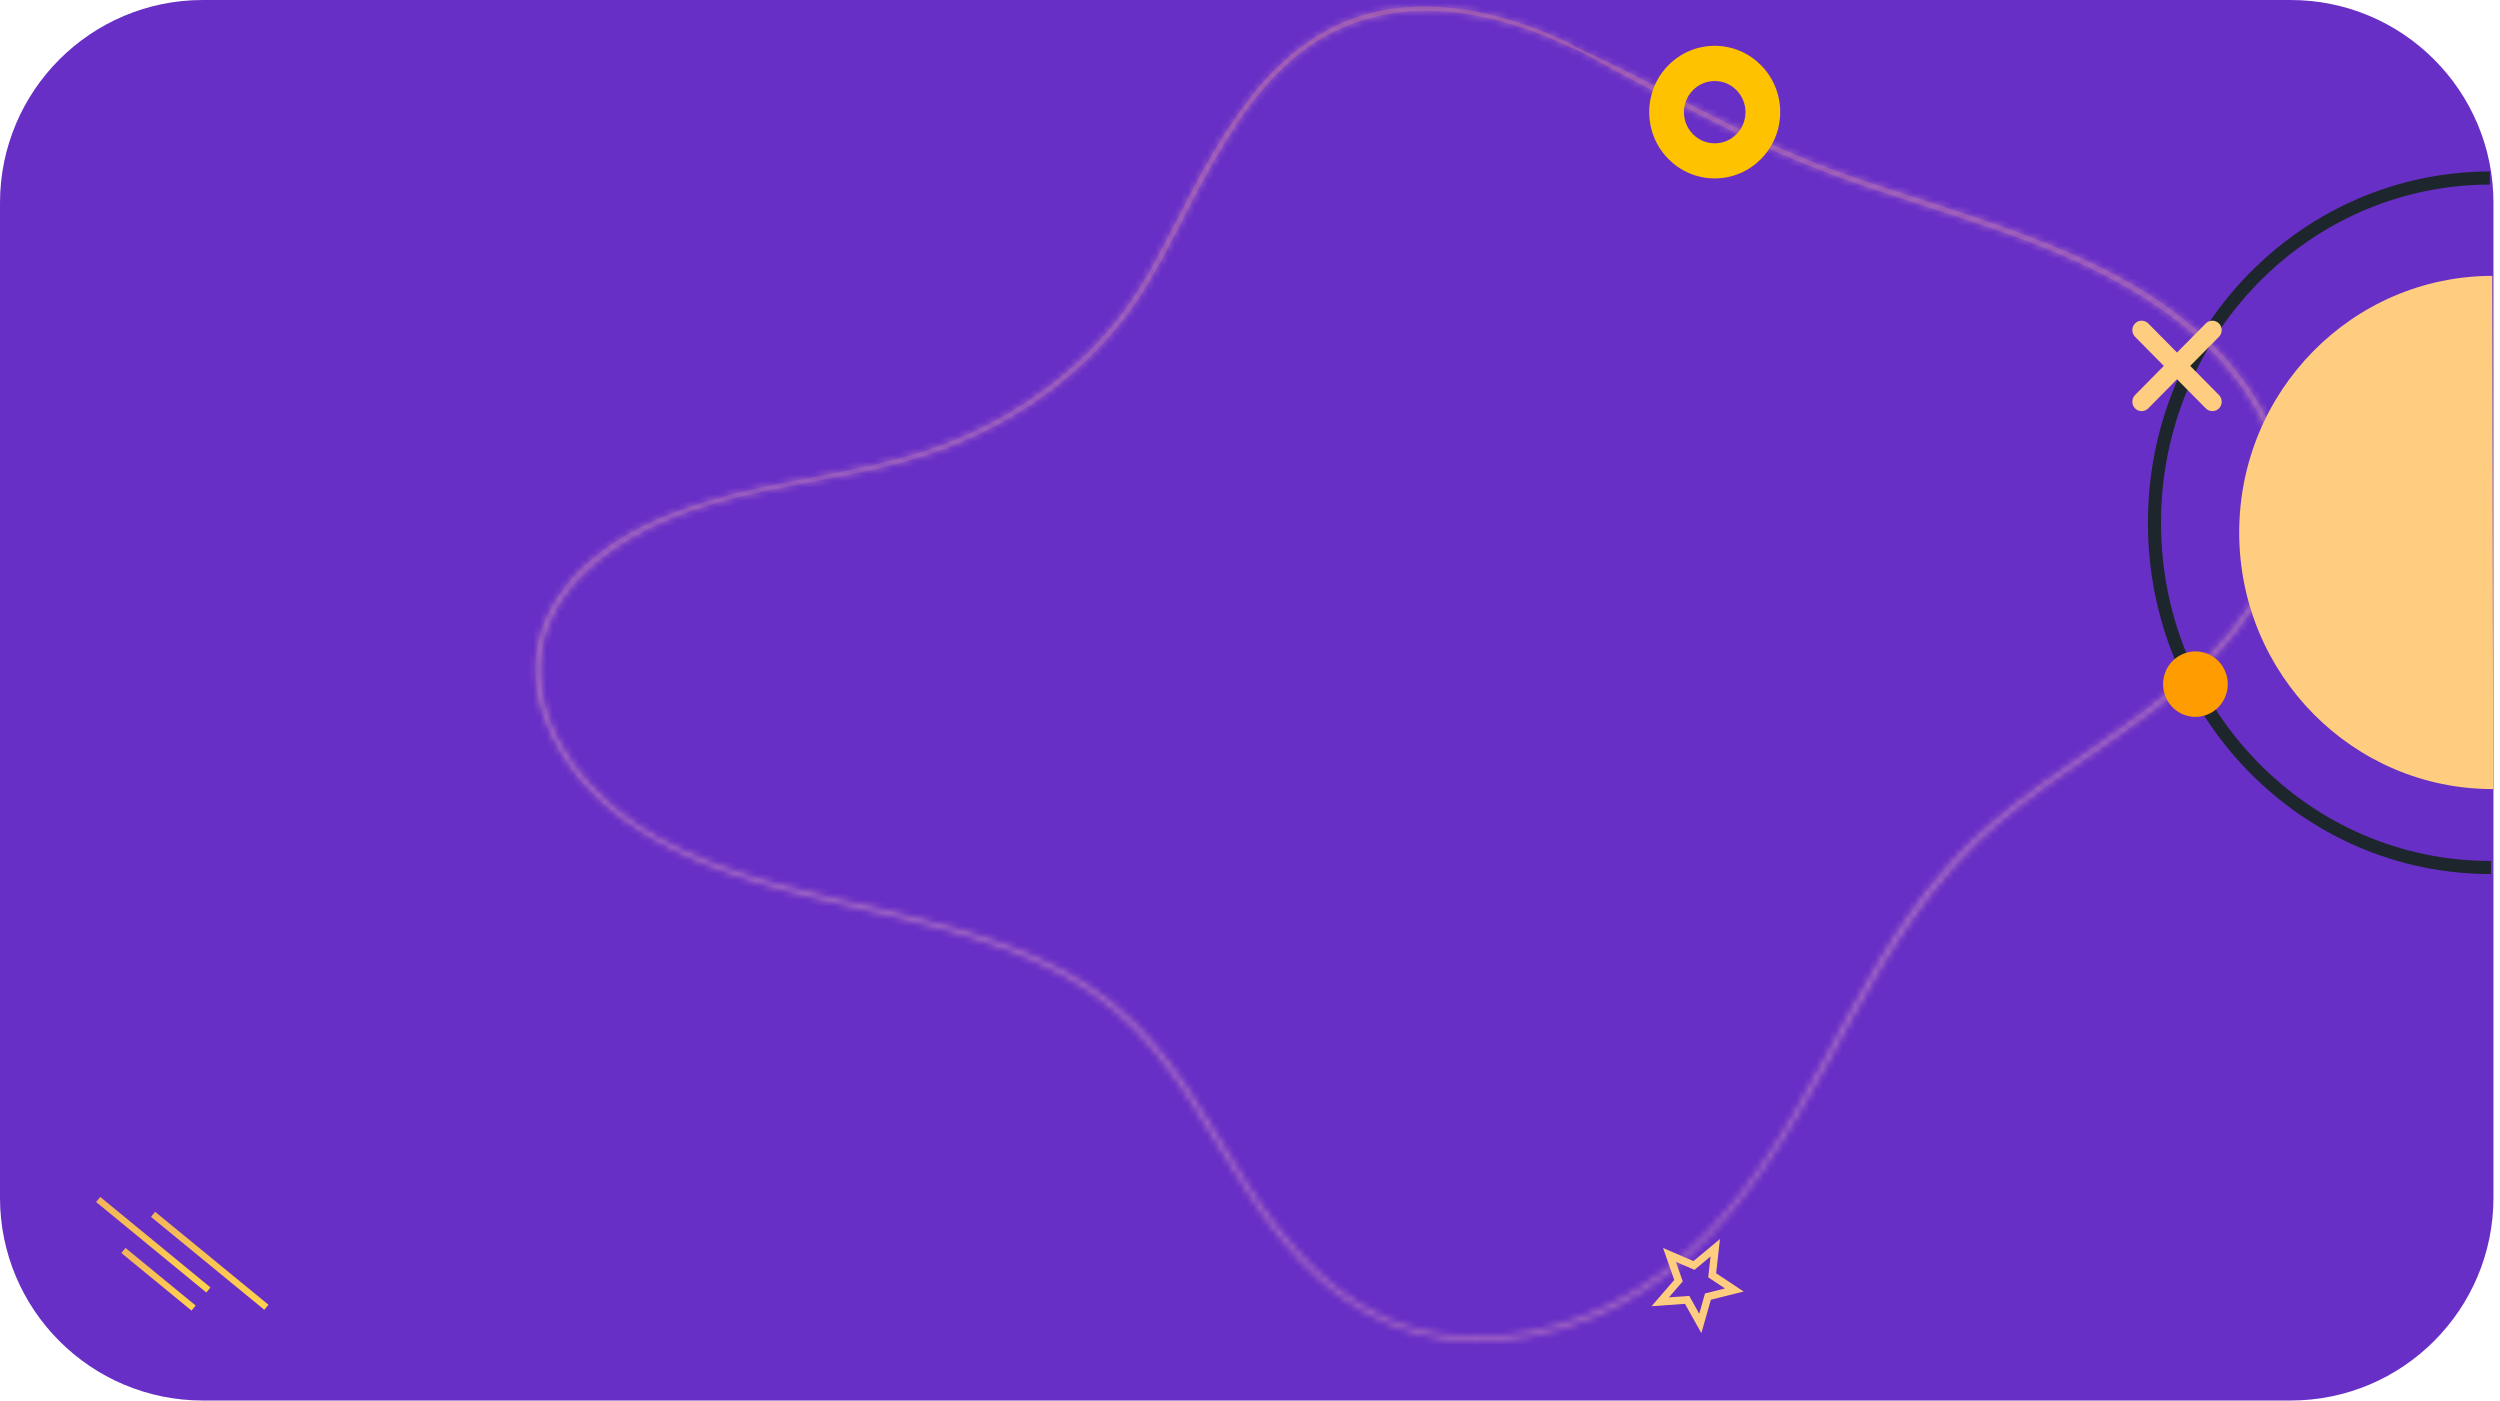 <svg width="382" height="214" viewBox="0 0 382 214" fill="none" xmlns="http://www.w3.org/2000/svg">
<path d="M0 31C0 13.879 13.879 0 31 0H350C367.121 0 381 13.879 381 31V183C381 200.121 367.121 214 350 214H31C13.879 214 0 200.121 0 183V31Z" fill="#682FC6"/>
<g opacity="0.425">
<mask id="path-2-inside-1" fill="white">
<path d="M240.403 6.879C231.213 2.327 219.825 -0.665 209.387 2.008C201.29 4.079 195.178 9.472 190.565 15.541C185.361 22.387 181.698 30.058 177.809 37.533C175.425 42.117 172.831 46.514 169.36 50.528C165.626 54.846 161.174 58.684 156.203 61.862C151.07 65.152 145.412 67.718 139.419 69.491C132.59 71.514 125.485 72.632 118.477 74.053C106.963 76.385 94.744 80.005 87.203 88.64C83.875 92.452 81.904 97.073 81.808 101.917C81.712 106.895 83.505 111.793 86.319 116.052C92.718 125.736 103.85 131.278 115.465 134.823C127.917 138.624 141.056 140.434 153.245 144.943C159.346 147.201 165.183 150.161 170.017 154.207C174.809 158.215 178.514 163.102 181.806 168.144C188.002 177.647 192.997 188.012 201.936 195.827C206.053 199.431 210.97 202.343 216.533 203.829C222.119 205.314 228.082 205.314 233.759 204.239C260.449 199.165 272.327 175.193 283.088 155.511C289.111 144.502 295.785 133.78 305.943 125.336C315.742 117.191 327.429 110.973 336.559 102.173C344.661 94.368 350.755 84.376 349.322 73.436C347.959 63.044 340.694 53.845 331.785 47.339C321.52 39.843 308.817 35.457 296.49 31.427C289.864 29.26 283.154 27.242 276.719 24.644C270.374 22.078 264.267 19.076 258.244 15.961C255.364 14.476 252.502 12.964 249.634 11.463C246.587 9.871 243.432 8.471 240.349 6.943C240.14 6.837 239.949 7.124 240.158 7.23C243.235 8.753 246.181 10.505 249.222 12.091C252.09 13.592 254.958 15.099 257.832 16.59C263.717 19.629 269.68 22.568 275.871 25.091C288.149 30.101 301.27 33.237 313.513 38.331C324.937 43.086 335.681 49.463 342.546 59.11C345.695 63.539 347.941 68.549 348.557 73.787C349.202 79.254 347.965 84.711 345.342 89.668C339.863 100.028 329.664 107.417 319.739 114.29C314.469 117.936 309.151 121.546 304.342 125.672C299.693 129.654 295.696 134.158 292.224 138.992C285.138 148.862 280.179 159.759 274.096 170.114C268.151 180.229 260.885 190.349 250.19 196.972C240.307 203.089 227.282 206.373 215.565 202.78C204.033 199.245 196.403 189.897 190.595 180.836C184.441 171.237 179.326 160.701 169.939 153.158C160.672 145.715 148.483 142.196 136.659 139.385C124.153 136.41 111.086 133.966 100.062 127.62C90.322 122.014 82.226 112.304 82.603 101.566C82.985 90.69 92.85 83.034 103.288 78.93C115.8 74.011 129.847 73.579 142.574 69.209C153.215 65.557 162.656 59.254 169.677 51.257C175.915 44.15 179.428 35.691 183.808 27.652C187.596 20.705 191.886 13.587 198.381 8.327C205.102 2.886 213.718 0.837 222.663 1.955C228.817 2.721 234.667 4.67 240.104 7.316C240.439 7.47 240.726 7.034 240.403 6.879Z"/>
</mask>
<path d="M240.403 6.879C231.213 2.327 219.825 -0.665 209.387 2.008C201.29 4.079 195.178 9.472 190.565 15.541C185.361 22.387 181.698 30.058 177.809 37.533C175.425 42.117 172.831 46.514 169.36 50.528C165.626 54.846 161.174 58.684 156.203 61.862C151.07 65.152 145.412 67.718 139.419 69.491C132.59 71.514 125.485 72.632 118.477 74.053C106.963 76.385 94.744 80.005 87.203 88.64C83.875 92.452 81.904 97.073 81.808 101.917C81.712 106.895 83.505 111.793 86.319 116.052C92.718 125.736 103.85 131.278 115.465 134.823C127.917 138.624 141.056 140.434 153.245 144.943C159.346 147.201 165.183 150.161 170.017 154.207C174.809 158.215 178.514 163.102 181.806 168.144C188.002 177.647 192.997 188.012 201.936 195.827C206.053 199.431 210.97 202.343 216.533 203.829C222.119 205.314 228.082 205.314 233.759 204.239C260.449 199.165 272.327 175.193 283.088 155.511C289.111 144.502 295.785 133.78 305.943 125.336C315.742 117.191 327.429 110.973 336.559 102.173C344.661 94.368 350.755 84.376 349.322 73.436C347.959 63.044 340.694 53.845 331.785 47.339C321.52 39.843 308.817 35.457 296.49 31.427C289.864 29.26 283.154 27.242 276.719 24.644C270.374 22.078 264.267 19.076 258.244 15.961C255.364 14.476 252.502 12.964 249.634 11.463C246.587 9.871 243.432 8.471 240.349 6.943C240.14 6.837 239.949 7.124 240.158 7.23C243.235 8.753 246.181 10.505 249.222 12.091C252.09 13.592 254.958 15.099 257.832 16.59C263.717 19.629 269.68 22.568 275.871 25.091C288.149 30.101 301.27 33.237 313.513 38.331C324.937 43.086 335.681 49.463 342.546 59.11C345.695 63.539 347.941 68.549 348.557 73.787C349.202 79.254 347.965 84.711 345.342 89.668C339.863 100.028 329.664 107.417 319.739 114.29C314.469 117.936 309.151 121.546 304.342 125.672C299.693 129.654 295.696 134.158 292.224 138.992C285.138 148.862 280.179 159.759 274.096 170.114C268.151 180.229 260.885 190.349 250.19 196.972C240.307 203.089 227.282 206.373 215.565 202.78C204.033 199.245 196.403 189.897 190.595 180.836C184.441 171.237 179.326 160.701 169.939 153.158C160.672 145.715 148.483 142.196 136.659 139.385C124.153 136.41 111.086 133.966 100.062 127.62C90.322 122.014 82.226 112.304 82.603 101.566C82.985 90.69 92.85 83.034 103.288 78.93C115.8 74.011 129.847 73.579 142.574 69.209C153.215 65.557 162.656 59.254 169.677 51.257C175.915 44.15 179.428 35.691 183.808 27.652C187.596 20.705 191.886 13.587 198.381 8.327C205.102 2.886 213.718 0.837 222.663 1.955C228.817 2.721 234.667 4.67 240.104 7.316C240.439 7.47 240.726 7.034 240.403 6.879Z" fill="url(#paint0_linear)"/>
<path d="M240.403 6.879L239.959 7.775L239.971 7.781L240.403 6.879ZM209.387 2.008L209.634 2.977L209.635 2.977L209.387 2.008ZM190.565 15.541L191.361 16.146L191.361 16.146L190.565 15.541ZM177.809 37.533L176.922 37.071L176.921 37.071L177.809 37.533ZM169.36 50.528L170.116 51.182L170.116 51.182L169.36 50.528ZM156.203 61.862L155.664 61.02L155.663 61.02L156.203 61.862ZM139.419 69.491L139.135 68.532L139.135 68.532L139.419 69.491ZM118.477 74.053L118.675 75.033L118.675 75.033L118.477 74.053ZM87.203 88.64L86.45 87.982L86.45 87.983L87.203 88.64ZM81.808 101.917L80.808 101.898L80.808 101.898L81.808 101.917ZM86.319 116.052L85.485 116.603L85.485 116.603L86.319 116.052ZM115.465 134.823L115.757 133.867H115.757L115.465 134.823ZM153.245 144.943L153.592 144.006L153.592 144.006L153.245 144.943ZM170.017 154.207L169.375 154.973L169.376 154.974L170.017 154.207ZM181.806 168.144L182.644 167.598L182.643 167.597L181.806 168.144ZM201.936 195.827L202.594 195.075L202.594 195.074L201.936 195.827ZM216.533 203.829L216.275 204.795L216.276 204.795L216.533 203.829ZM233.759 204.239L233.945 205.221L233.945 205.221L233.759 204.239ZM283.088 155.511L282.211 155.031L282.211 155.031L283.088 155.511ZM305.943 125.336L305.304 124.567L305.943 125.336ZM336.559 102.173L335.865 101.453L335.865 101.453L336.559 102.173ZM349.322 73.436L350.313 73.306V73.306L349.322 73.436ZM331.785 47.339L332.375 46.532V46.532L331.785 47.339ZM296.49 31.427L296.18 32.377L296.18 32.377L296.49 31.427ZM276.719 24.644L276.344 25.571L276.345 25.572L276.719 24.644ZM258.244 15.961L258.704 15.073L258.703 15.072L258.244 15.961ZM249.634 11.463L250.098 10.577L250.097 10.576L249.634 11.463ZM240.349 6.943L239.895 7.834L239.905 7.839L240.349 6.943ZM240.158 7.23L239.704 8.122L239.714 8.127L240.158 7.23ZM249.222 12.091L249.686 11.205L249.684 11.204L249.222 12.091ZM257.832 16.59L257.372 17.477L257.373 17.478L257.832 16.59ZM275.871 25.091L276.248 24.166L276.248 24.165L275.871 25.091ZM313.513 38.331L313.129 39.255H313.129L313.513 38.331ZM342.546 59.11L343.361 58.53L343.361 58.53L342.546 59.11ZM348.557 73.787L347.564 73.904L347.564 73.904L348.557 73.787ZM345.342 89.668L344.458 89.2L344.458 89.2L345.342 89.668ZM319.739 114.29L320.308 115.112L320.308 115.112L319.739 114.29ZM304.342 125.672L304.992 126.431L304.993 126.431L304.342 125.672ZM292.224 138.992L291.412 138.408L291.412 138.408L292.224 138.992ZM274.096 170.114L274.958 170.62L274.958 170.62L274.096 170.114ZM250.19 196.972L250.716 197.822L250.716 197.822L250.19 196.972ZM215.565 202.78L215.858 201.824L215.858 201.824L215.565 202.78ZM190.595 180.836L191.437 180.296L191.437 180.296L190.595 180.836ZM169.939 153.158L170.566 152.378L170.566 152.378L169.939 153.158ZM136.659 139.385L136.427 140.358L136.427 140.358L136.659 139.385ZM100.062 127.62L100.561 126.753L100.561 126.753L100.062 127.62ZM82.603 101.566L81.603 101.531L81.603 101.531L82.603 101.566ZM103.288 78.93L102.922 77.999L102.922 77.999L103.288 78.93ZM142.574 69.209L142.249 68.263L142.249 68.263L142.574 69.209ZM169.677 51.257L170.428 51.917L170.428 51.917L169.677 51.257ZM183.808 27.652L182.93 27.173L182.929 27.174L183.808 27.652ZM198.381 8.327L197.751 7.55L197.751 7.55L198.381 8.327ZM222.663 1.955L222.539 2.947L222.539 2.947L222.663 1.955ZM240.104 7.316L239.667 8.215L239.676 8.219L239.685 8.224L240.104 7.316ZM240.847 5.983C231.554 1.38 219.906 -1.717 209.139 1.039L209.635 2.977C219.744 0.388 230.873 3.275 239.959 7.775L240.847 5.983ZM209.139 1.039C200.745 3.186 194.459 8.765 189.769 14.936L191.361 16.146C195.897 10.178 201.836 4.972 209.634 2.977L209.139 1.039ZM189.769 14.936C184.499 21.868 180.788 29.641 176.922 37.071L178.696 37.995C182.609 30.475 186.223 22.906 191.361 16.146L189.769 14.936ZM176.921 37.071C174.552 41.627 172.001 45.946 168.604 49.874L170.116 51.182C173.662 47.082 176.297 42.606 178.696 37.994L176.921 37.071ZM168.604 49.874C164.934 54.116 160.557 57.892 155.664 61.02L156.742 62.705C161.792 59.476 166.317 55.575 170.116 51.182L168.604 49.874ZM155.663 61.02C150.613 64.258 145.041 66.785 139.135 68.532L139.703 70.45C145.783 68.651 151.528 66.047 156.743 62.704L155.663 61.02ZM139.135 68.532C132.362 70.538 125.345 71.64 118.278 73.073L118.675 75.033C125.626 73.624 132.817 72.489 139.703 70.45L139.135 68.532ZM118.278 73.073C106.762 75.405 94.232 79.071 86.45 87.982L87.957 89.298C95.256 80.939 107.163 77.365 118.675 75.033L118.278 73.073ZM86.45 87.983C82.988 91.947 80.909 96.788 80.808 101.898L82.808 101.937C82.898 97.358 84.762 92.957 87.957 89.298L86.45 87.983ZM80.808 101.898C80.708 107.128 82.59 112.221 85.485 116.603L87.153 115.5C84.42 111.364 82.717 106.663 82.808 101.937L80.808 101.898ZM85.485 116.603C92.079 126.581 103.487 132.212 115.173 135.78L115.757 133.867C104.213 130.343 93.358 124.89 87.153 115.5L85.485 116.603ZM115.173 135.78C121.44 137.692 127.881 139.105 134.226 140.591C140.588 142.082 146.867 143.65 152.898 145.881L153.592 144.006C147.435 141.728 141.05 140.136 134.682 138.644C128.297 137.148 121.943 135.755 115.757 133.867L115.173 135.78ZM152.898 145.881C158.933 148.114 164.658 151.025 169.375 154.973L170.659 153.44C165.709 149.297 159.759 146.287 153.592 144.006L152.898 145.881ZM169.376 154.974C174.058 158.891 177.699 163.684 180.969 168.691L182.643 167.597C179.328 162.521 175.561 157.54 170.659 153.44L169.376 154.974ZM180.968 168.69C182.507 171.05 183.973 173.466 185.454 175.899C186.932 178.328 188.426 180.774 190.008 183.169C193.173 187.962 196.713 192.589 201.278 196.58L202.594 195.074C198.22 191.25 194.793 186.787 191.677 182.067C190.118 179.707 188.642 177.291 187.162 174.86C185.685 172.433 184.203 169.989 182.644 167.598L180.968 168.69ZM201.277 196.58C205.488 200.266 210.539 203.263 216.275 204.795L216.791 202.862C211.401 201.423 206.617 198.597 202.594 195.075L201.277 196.58ZM216.276 204.795C222.031 206.325 228.148 206.319 233.945 205.221L233.573 203.256C228.017 204.308 222.208 204.303 216.79 202.862L216.276 204.795ZM233.945 205.221C261.187 200.043 273.274 175.545 283.966 155.991L282.211 155.031C271.38 174.84 259.711 198.288 233.572 203.256L233.945 205.221ZM283.966 155.991C289.976 145.004 296.577 134.422 306.582 126.105L305.304 124.567C294.994 133.137 288.246 143.999 282.211 155.031L283.966 155.991ZM306.582 126.105C311.439 122.068 316.762 118.509 322.072 114.822C327.363 111.147 332.625 107.353 337.253 102.893L335.865 101.453C331.363 105.793 326.217 109.508 320.931 113.179C315.666 116.836 310.246 120.459 305.304 124.567L306.582 126.105ZM337.253 102.893C345.444 95.002 351.808 84.712 350.313 73.306L348.33 73.566C349.703 84.039 343.878 93.734 335.865 101.453L337.253 102.893ZM350.313 73.306C348.902 62.541 341.406 53.126 332.375 46.532L331.195 48.147C339.982 54.563 347.016 63.546 348.33 73.566L350.313 73.306ZM332.375 46.532C321.963 38.929 309.112 34.501 296.801 30.476L296.18 32.377C308.522 36.412 321.076 40.758 331.195 48.147L332.375 46.532ZM296.801 30.476C290.144 28.299 283.487 26.298 277.093 23.717L276.345 25.572C282.821 28.186 289.584 30.221 296.18 32.377L296.801 30.476ZM277.094 23.717C270.791 21.168 264.716 18.182 258.704 15.073L257.785 16.85C263.818 19.969 269.956 22.988 276.344 25.571L277.094 23.717ZM258.703 15.072C255.826 13.589 252.971 12.081 250.098 10.577L249.171 12.349C252.034 13.848 254.902 15.363 257.786 16.85L258.703 15.072ZM250.097 10.576C247.052 8.985 243.811 7.543 240.793 6.047L239.905 7.839C243.053 9.399 246.122 10.757 249.171 12.349L250.097 10.576ZM240.803 6.052C240.178 5.734 239.549 6.025 239.264 6.453C239.121 6.667 239.019 6.978 239.09 7.326C239.167 7.703 239.418 7.976 239.704 8.122L240.612 6.339C240.793 6.432 240.989 6.628 241.05 6.926C241.105 7.193 241.024 7.418 240.929 7.561C240.74 7.845 240.311 8.046 239.895 7.834L240.803 6.052ZM239.714 8.127C242.807 9.657 245.625 11.342 248.76 12.978L249.684 11.204C246.737 9.667 243.663 7.849 240.601 6.334L239.714 8.127ZM248.758 12.977C251.625 14.477 254.495 15.985 257.372 17.477L258.292 15.702C255.421 14.212 252.556 12.707 249.686 11.205L248.758 12.977ZM257.373 17.478C263.268 20.523 269.262 23.477 275.493 26.017L276.248 24.165C270.099 21.659 264.167 18.736 258.291 15.701L257.373 17.478ZM275.493 26.017C281.673 28.539 288.061 30.587 294.398 32.631C300.749 34.68 307.051 36.725 313.129 39.255L313.897 37.408C307.732 34.843 301.353 32.773 295.012 30.728C288.659 28.678 282.346 26.654 276.248 24.166L275.493 26.017ZM313.129 39.255C324.488 43.981 335.026 50.269 341.731 59.69L343.361 58.53C336.335 48.658 325.387 42.19 313.897 37.408L313.129 39.255ZM341.731 59.689C344.807 64.017 346.972 68.87 347.564 73.904L349.55 73.67C348.91 68.227 346.582 63.061 343.361 58.53L341.731 59.689ZM347.564 73.904C348.182 79.142 347.001 84.396 344.458 89.2L346.226 90.135C348.93 85.026 350.222 79.367 349.55 73.67L347.564 73.904ZM344.458 89.2C339.11 99.312 329.123 106.575 319.17 113.468L320.308 115.112C330.204 108.259 340.616 100.743 346.226 90.135L344.458 89.2ZM319.17 113.467C313.915 117.103 308.549 120.746 303.69 124.913L304.993 126.431C309.754 122.346 315.023 118.769 320.308 115.112L319.17 113.467ZM303.691 124.912C298.974 128.953 294.924 133.518 291.412 138.408L293.036 139.575C296.467 134.797 300.412 130.355 304.992 126.431L303.691 124.912ZM291.412 138.408C287.833 143.393 284.799 148.626 281.907 153.889C279.006 159.17 276.266 164.446 273.234 169.607L274.958 170.62C278.009 165.427 280.79 160.077 283.66 154.853C286.54 149.611 289.529 144.46 293.037 139.575L291.412 138.408ZM273.234 169.607C267.312 179.682 260.148 189.63 249.663 196.122L250.716 197.822C261.623 191.069 268.989 180.776 274.958 170.62L273.234 169.607ZM249.664 196.121C239.946 202.136 227.221 205.309 215.858 201.824L215.272 203.736C227.343 207.438 240.668 204.041 250.716 197.822L249.664 196.121ZM215.858 201.824C204.685 198.399 197.219 189.317 191.437 180.296L189.753 181.375C195.586 190.476 203.381 200.091 215.272 203.736L215.858 201.824ZM191.437 180.296C185.368 170.83 180.121 160.057 170.566 152.378L169.313 153.937C178.532 161.346 183.514 171.644 189.753 181.375L191.437 180.296ZM170.566 152.378C161.105 144.78 148.712 141.223 136.89 138.413L136.427 140.358C148.254 143.17 160.239 146.65 169.313 153.938L170.566 152.378ZM136.89 138.413C124.304 135.418 111.425 133.007 100.561 126.753L99.563 128.487C110.746 134.925 124.002 137.402 136.427 140.358L136.89 138.413ZM100.561 126.753C90.975 121.236 83.244 111.809 83.602 101.601L81.603 101.531C81.208 112.799 89.67 122.793 99.563 128.487L100.561 126.753ZM83.602 101.601C83.962 91.362 93.295 83.934 103.654 79.86L102.922 77.999C92.404 82.135 82.008 90.017 81.603 101.531L83.602 101.601ZM103.654 79.86C109.812 77.439 116.365 76.116 123.037 74.846C129.681 73.581 136.453 72.368 142.899 70.154L142.249 68.263C135.968 70.42 129.353 71.608 122.663 72.881C116.003 74.149 109.276 75.501 102.922 77.999L103.654 79.86ZM142.899 70.155C153.699 66.448 163.288 60.049 170.428 51.917L168.925 50.597C162.023 58.458 152.732 64.665 142.249 68.263L142.899 70.155ZM170.428 51.917C176.764 44.699 180.372 36.049 184.686 28.131L182.929 27.174C178.484 35.333 175.065 43.602 168.925 50.598L170.428 51.917ZM184.685 28.131C188.469 21.192 192.681 14.23 199.01 9.104L197.751 7.55C191.091 12.944 186.722 20.218 182.93 27.173L184.685 28.131ZM199.01 9.104C205.49 3.859 213.824 1.858 222.539 2.947L222.787 0.962C213.613 -0.184 204.715 1.914 197.751 7.55L199.01 9.104ZM222.539 2.947C228.565 3.698 234.308 5.607 239.667 8.215L240.542 6.416C235.026 3.732 229.07 1.745 222.787 0.962L222.539 2.947ZM239.685 8.224C240.346 8.529 241.014 8.243 241.33 7.77C241.488 7.536 241.599 7.196 241.516 6.819C241.427 6.413 241.148 6.127 240.835 5.977L239.971 7.781C239.819 7.708 239.626 7.535 239.563 7.249C239.506 6.993 239.585 6.782 239.669 6.656C239.84 6.402 240.197 6.257 240.523 6.408L239.685 8.224Z" fill="#FFBABA" mask="url(#path-2-inside-1)"/>
</g>
<path d="M380.452 27.201C352.102 27.25 329.158 50.879 329.202 79.97C329.246 109.06 352.272 132.601 380.621 132.553" stroke="#1D262D" stroke-width="2" stroke-miterlimit="10"/>
<path d="M380.954 120.573C359.555 120.609 342.186 103.08 342.151 81.43C342.115 59.769 359.432 42.188 380.821 42.152L380.954 120.573Z" fill="#FFCD7F"/>
<path d="M339.059 60.36L334.663 55.91L339.059 51.46C339.613 50.9 339.613 49.98 339.059 49.42C338.506 48.86 337.597 48.86 337.044 49.42L332.648 53.87L328.252 49.42C327.698 48.86 326.789 48.86 326.236 49.42C325.683 49.98 325.683 50.9 326.236 51.46L330.632 55.91L326.236 60.36C325.683 60.92 325.683 61.84 326.236 62.4C326.789 62.96 327.698 62.96 328.252 62.4L332.648 57.95L337.044 62.4C337.597 62.96 338.506 62.96 339.059 62.4C339.613 61.84 339.613 60.92 339.059 60.36Z" fill="#FFCD7F"/>
<path d="M337.362 109.154C339.88 108.091 341.07 105.163 340.019 102.615C338.969 100.066 336.077 98.862 333.559 99.925C331.041 100.988 329.851 103.916 330.902 106.465C331.952 109.013 334.845 110.217 337.362 109.154Z" fill="#FF9D00"/>
<path d="M266.436 197.345L262.224 194.552L262.81 189.325L258.759 192.69L254.116 190.694L255.824 195.577L252.353 199.59L257.465 199.226L259.967 203.7L261.423 198.599L266.436 197.345ZM258.12 198.014L255.009 198.235L257.123 195.793L256.086 192.821L258.917 194.031L261.375 191.984L261.014 195.172L263.579 196.875L260.526 197.638L259.644 200.746L258.12 198.014Z" fill="#FFCD7F"/>
<path d="M262.008 27.26C267.53 27.26 272.015 22.73 272.015 17.13C272.015 11.54 267.54 7 262.008 7C256.485 7 252 11.53 252 17.13C252 22.73 256.485 27.26 262.008 27.26ZM262.008 12.38C264.606 12.38 266.71 14.51 266.71 17.14C266.71 19.77 264.606 21.9 262.008 21.9C259.409 21.9 257.305 19.77 257.305 17.14C257.315 14.51 259.409 12.38 262.008 12.38Z" fill="#FFC200"/>
<path d="M29.583 199.871L18.856 191.068" stroke="url(#paint1_linear)" stroke-miterlimit="10"/>
<path d="M31.843 197.106L15 183.28" stroke="url(#paint2_linear)" stroke-miterlimit="10"/>
<path d="M40.702 199.749L23.385 185.548" stroke="url(#paint3_linear)" stroke-miterlimit="10"/>
<defs>
<linearGradient id="paint0_linear" x1="215.668" y1="1" x2="215.668" y2="205" gradientUnits="userSpaceOnUse">
<stop stop-color="#DA7D7D"/>
<stop offset="1" stop-color="#AAA4FC" stop-opacity="0"/>
</linearGradient>
<linearGradient id="paint1_linear" x1="24.734" y1="200.7" x2="23.701" y2="190.235" gradientUnits="userSpaceOnUse">
<stop offset="0.028" stop-color="#FFD24D"/>
<stop offset="0.715" stop-color="#F6BE56"/>
<stop offset="1" stop-color="#F2B45A"/>
</linearGradient>
<linearGradient id="paint2_linear" x1="24.213" y1="198.213" x2="22.63" y2="182.174" gradientUnits="userSpaceOnUse">
<stop offset="0.028" stop-color="#FFD24D"/>
<stop offset="0.715" stop-color="#F6BE56"/>
<stop offset="1" stop-color="#F2B45A"/>
</linearGradient>
<linearGradient id="paint3_linear" x1="32.855" y1="200.874" x2="31.23" y2="184.415" gradientUnits="userSpaceOnUse">
<stop offset="0.028" stop-color="#FFD24D"/>
<stop offset="0.715" stop-color="#F6BE56"/>
<stop offset="1" stop-color="#F2B45A"/>
</linearGradient>
</defs>
</svg>
